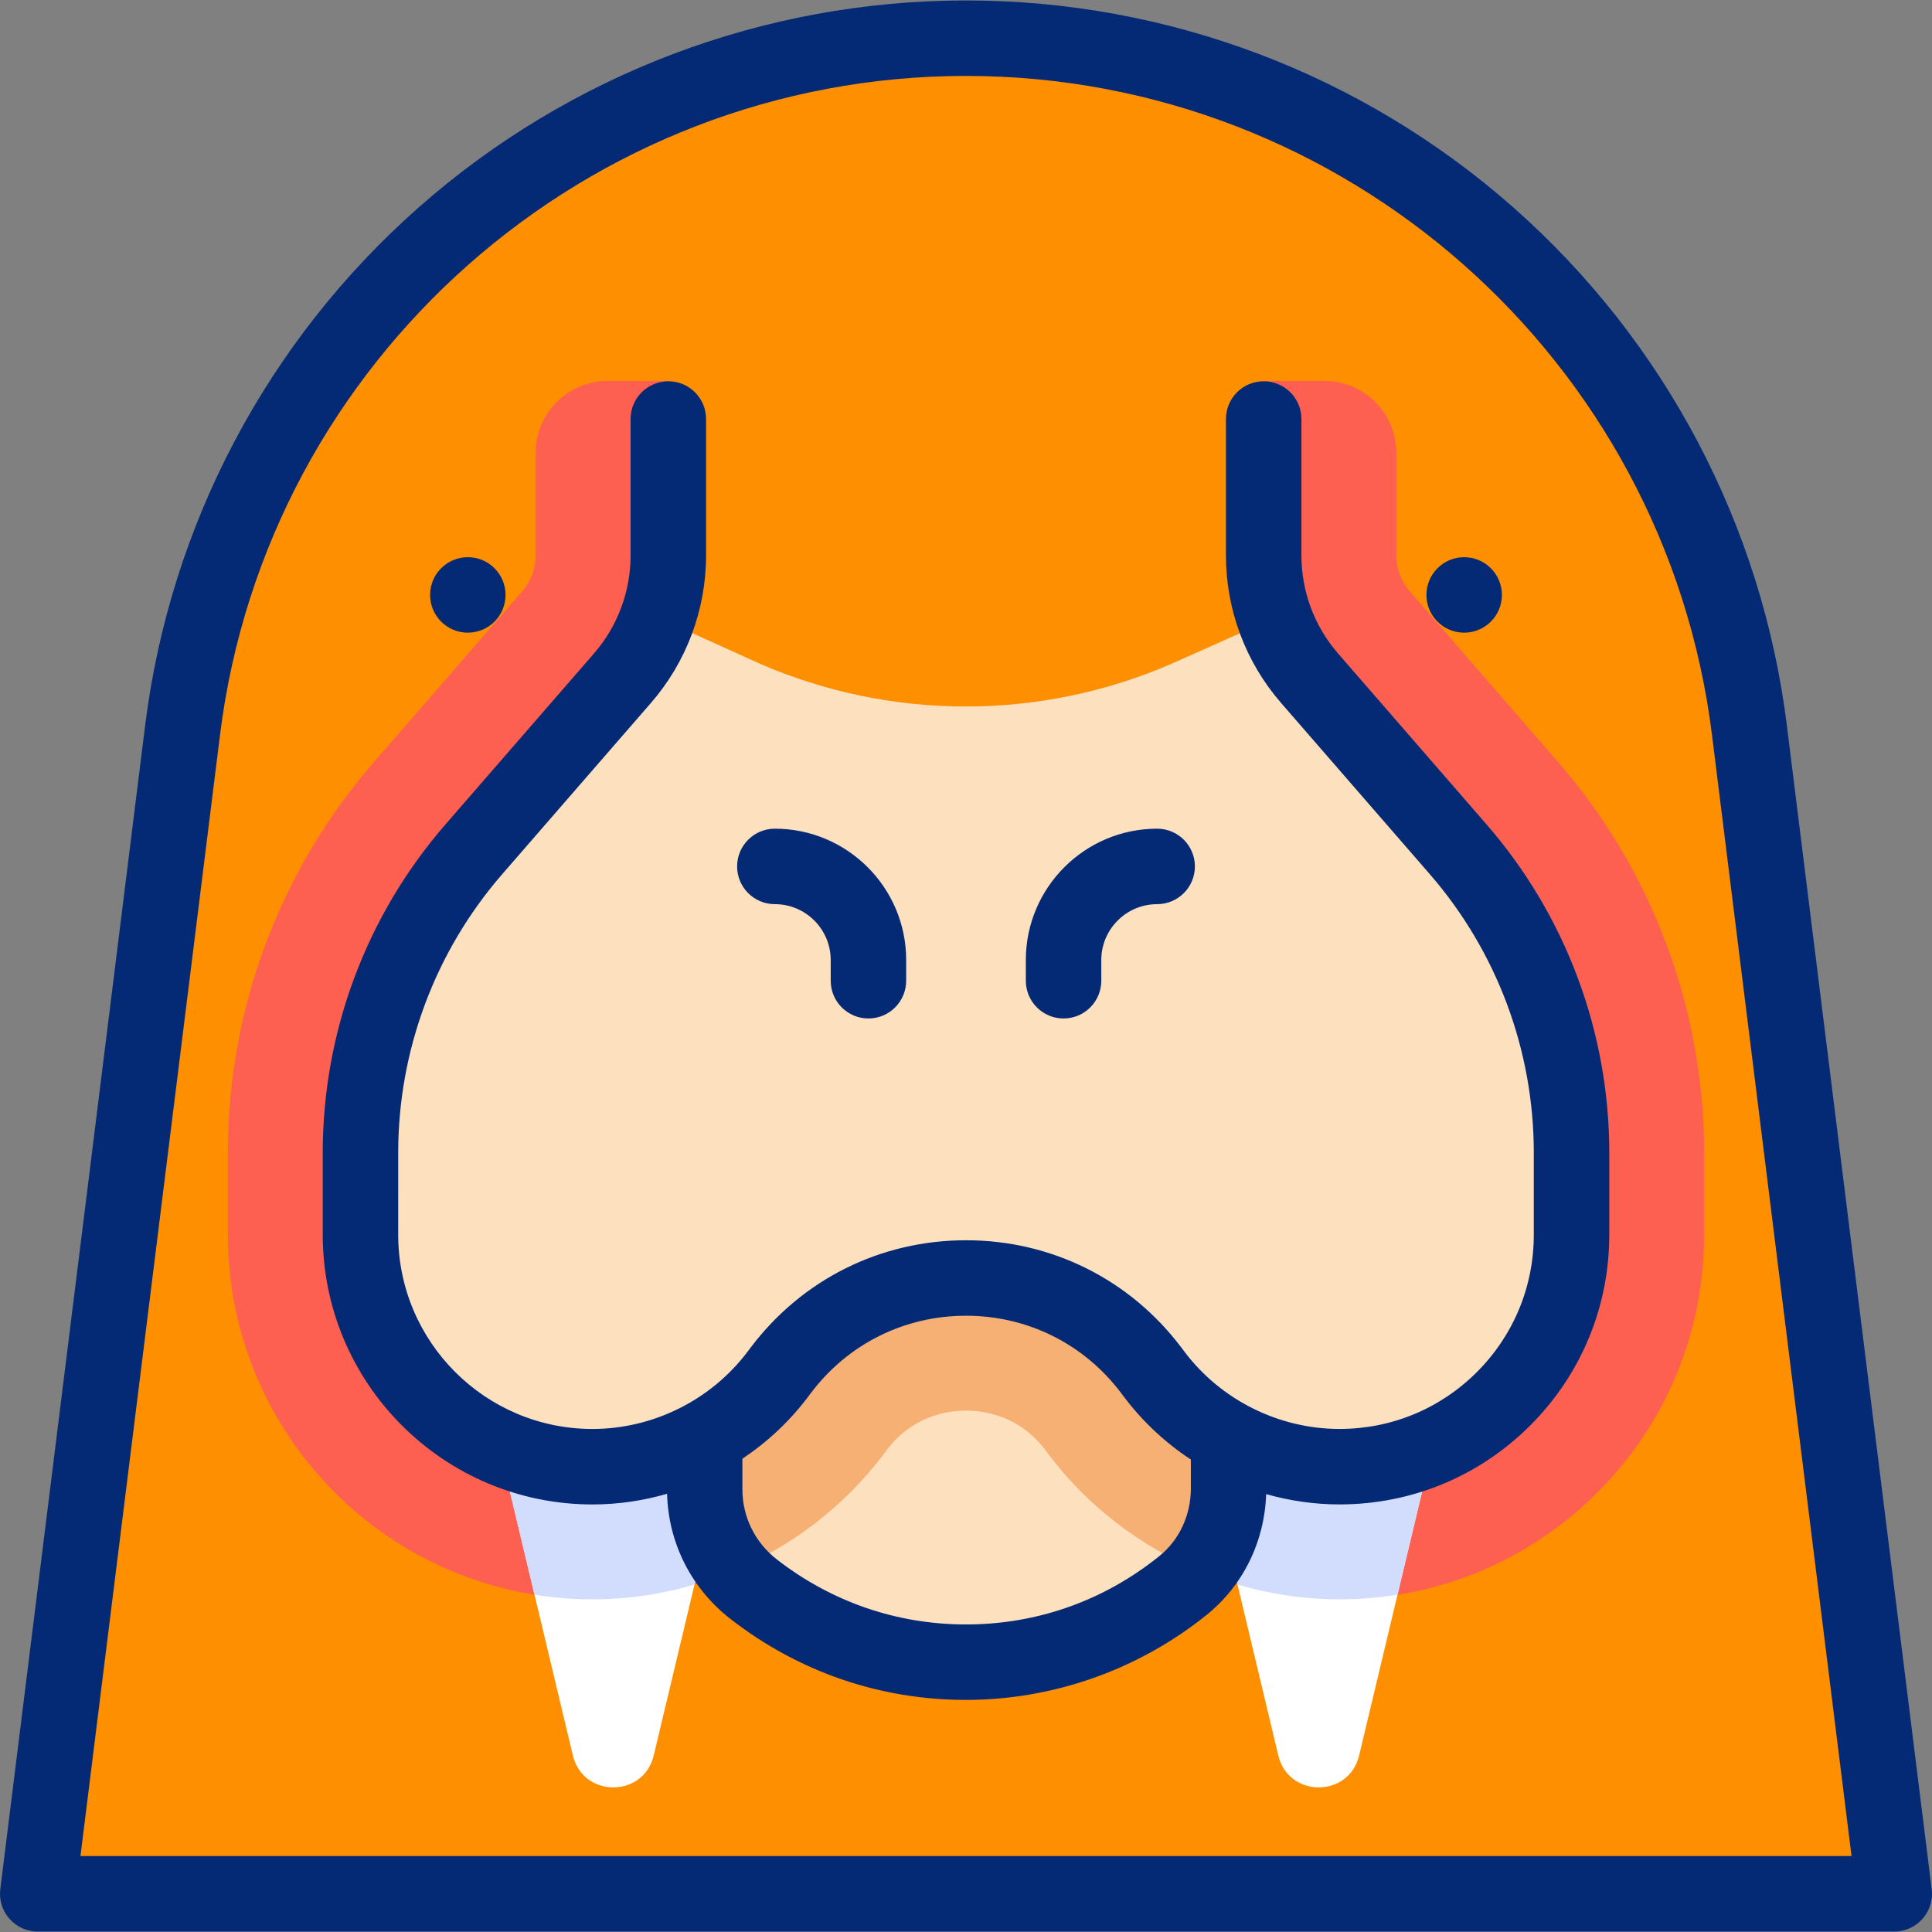 <?xml version="1.0" encoding="iso-8859-1"?>
<!-- Generator: Adobe Illustrator 28.3.0, SVG Export Plug-In . SVG Version: 6.00 Build 0)  -->
<svg version="1.1" id="Capa_1" xmlns="http://www.w3.org/2000/svg" xmlns:xlink="http://www.w3.org/1999/xlink" x="0px" y="0px"
	 viewBox="0 0 512 512" style="enable-background:new 0 0 512 512;" xml:space="preserve">
<rect x="0" y="0" width="512" height="512" fill="#808080" stroke="none"/>
<g>
	<g>
		<path style="fill:#FD8F01;" d="M10.421,498.496l37.964-305.003C61.424,88.748,150.446,10.119,256,10.119h0.006
			c105.551,0,194.571,78.626,207.608,183.369l37.965,305.008c0.224,1.797-1.178,3.384-2.989,3.384H13.411
			C11.599,501.881,10.198,500.294,10.421,498.496z"/>
		<path style="fill:#FD6050;" d="M157.01,423.837c-53.279,0-96.624-43.344-96.624-96.621V305.46
			c0-38.005,13.726-74.737,38.648-103.428l39.396-45.354c2.282-2.628,3.538-5.989,3.538-9.467v-27.22
			c0-10.51,8.52-19.03,19.03-19.03h190.003c10.51,0,19.03,8.52,19.03,19.03v27.22c0,3.479,1.257,6.841,3.539,9.467l39.395,45.355
			c24.923,28.691,38.648,65.422,38.648,103.427v21.749c0,25.812-10.053,50.078-28.305,68.327
			c-18.249,18.246-42.511,28.295-68.318,28.295c-30.156-0.005-58.987-14.373-77.139-38.435l-0.829-1.1
			c-6.871-9.108-16.12-10.468-21.022-10.468c-4.901,0-14.15,1.361-21.026,10.478l-0.833,1.104
			C215.994,409.472,187.16,423.837,157.01,423.837z"/>
		<path style="fill:#FDE0BE;" d="M255.626,440.496h0.748c50.394,0,91.626-41.232,91.626-91.626v-12.41c0-6.6-5.4-12-12-12H176
			c-6.6,0-12,5.4-12,12v12.41C164,399.265,205.232,440.496,255.626,440.496z"/>
		<path style="fill:#F7B073;" d="M348.004,336.506v11.989c0,26.799-11.617,51.017-30.062,67.886
			c-15.704-6.537-29.66-17.16-40.093-30.986l-0.823-1.105c-6.868-9.107-16.125-10.462-21.025-10.462
			c-4.9,0-14.148,1.355-21.025,10.473l-0.833,1.105c-10.422,13.816-24.359,24.439-40.063,30.986
			c-18.455-16.859-30.082-41.087-30.082-67.896v-11.989c0-6.627,5.422-12.049,12.049-12.049h159.91
			C342.582,324.457,348.004,329.879,348.004,336.506z"/>
		<path style="fill:#FFFFFF;" d="M387.013,352.808H311.93l26.828,112.41c2.691,11.277,18.736,11.277,21.427,0L387.013,352.808z"/>
		<path style="fill:#FFFFFF;" d="M200.071,352.808h-75.083l26.828,112.41c2.691,11.277,18.736,11.277,21.427,0L200.071,352.808z"/>
		<path style="fill:#D2DCFD;" d="M387.01,352.809l-16.66,69.81c-5.03,0.8-10.16,1.21-15.36,1.21c-9.22,0-18.33-1.34-27.04-3.91
			l-16.02-67.11H387.01z"/>
		<path style="fill:#D2DCFD;" d="M200.07,352.809l-16.02,67.12c-8.71,2.57-17.82,3.91-27.04,3.91c-5.23,0-10.36-0.42-15.36-1.23
			l-16.66-69.8H200.07z"/>
		<path style="fill:#FD8F01;" d="M177.111,86.452v60.758c0,11.947-4.314,23.492-12.149,32.512l-39.397,45.355
			c-19.371,22.3-30.037,50.845-30.037,80.383v21.756c0,33.954,27.526,61.478,61.48,61.478h0.001c19.293,0,37.468-9.056,49.085-24.46
			l0.824-1.092c24.596-32.611,73.569-32.613,98.168-0.003l0.823,1.091c11.616,15.399,29.785,24.454,49.074,24.456h0
			c33.958,0.005,61.489-27.522,61.489-61.478V305.46c0-29.538-10.666-58.083-30.037-80.383l-39.397-45.355
			c-7.835-9.02-12.149-20.565-12.149-32.512V86.452H177.111z"/>
		<path style="fill:#FDE0BE;" d="M416.473,305.46v21.748c0,16.979-6.888,32.352-18.013,43.477
			c-11.125,11.125-26.498,18.003-43.477,18.003c-19.289,0-37.462-9.057-49.07-24.46l-0.823-1.084
			c-24.6-32.613-73.579-32.613-98.169,0l-0.823,1.094c-5.804,7.701-13.254,13.816-21.668,18.003
			c-8.404,4.187-17.772,6.456-27.422,6.456c-33.958,0-61.48-27.532-61.48-61.48V305.46c0-29.54,10.663-58.086,30.042-80.387
			l39.39-45.354c4.147-4.759,7.3-10.232,9.348-16.085l26.719,12.109c34.932,15.282,74.653,15.322,109.605,0.09l27.1-12.089
			c2.048,5.814,5.191,11.246,9.308,15.975l39.39,45.354C405.809,247.374,416.473,275.92,416.473,305.46z"/>
	</g>
	<g>
		<path style="fill:#052A75;" d="M511.924,500.646l-38.386-308.393c-6.607-53.08-32.326-101.813-72.417-137.223
			C361.03,19.62,309.491,0.119,256,0.119S150.971,19.62,110.879,55.031C70.788,90.44,45.07,139.173,38.462,192.253L0.076,500.646
			c-0.354,2.846,0.53,5.706,2.429,7.855s4.628,3.38,7.495,3.38h492c2.867,0,5.597-1.23,7.495-3.38S512.278,503.491,511.924,500.646z
			 M21.323,491.881L58.31,194.724C70.699,95.183,155.689,20.119,256,20.119s185.301,75.063,197.69,174.604l36.987,297.157H21.323z"
			/>
		<path style="fill:#052A75;" d="M281.855,269.904c5.522,0,10-4.478,10-10v-5.487c0-8.163,6.641-14.804,14.804-14.804
			c5.522,0,10-4.478,10-10s-4.478-10-10-10c-19.19,0-34.804,15.613-34.804,34.804v5.487
			C271.855,265.426,276.332,269.904,281.855,269.904z"/>
		<path style="fill:#052A75;" d="M205.342,239.613c8.163,0,14.804,6.641,14.804,14.804v5.487c0,5.522,4.478,10,10,10s10-4.478,10-10
			v-5.487c0-19.19-15.613-34.804-34.804-34.804c-5.522,0-10,4.478-10,10S199.82,239.613,205.342,239.613z"/>
		<path style="fill:#052A75;" d="M354.588,173.164c-6.255-7.2-9.699-16.418-9.699-25.954v-36.171c0-5.522-4.478-10-10-10
			s-10,4.478-10,10v36.171c0,14.356,5.186,28.231,14.6,39.069l39.396,45.355c17.79,20.48,27.587,46.698,27.587,73.825v21.748
			c0,13.752-5.355,26.68-15.081,36.403c-9.724,9.722-22.65,15.075-36.4,15.075c-0.002,0-0.005,0-0.006,0
			c-16.06-0.003-31.422-7.658-41.091-20.476l-0.824-1.094c-13.632-18.07-34.432-28.435-57.068-28.435
			c-22.636,0.001-43.437,10.366-57.07,28.442l-0.819,1.088c-9.674,12.825-25.039,20.481-41.103,20.481
			c-28.387,0-51.48-23.093-51.48-51.479V305.46c0-27.127,9.797-53.345,27.587-73.825l39.396-45.355
			c9.414-10.838,14.6-24.713,14.6-39.069v-36.171c0-5.522-4.478-10-10-10s-10,4.478-10,10v36.171c0,9.536-3.444,18.754-9.699,25.954
			l-39.396,45.355c-20.949,24.118-32.487,54.994-32.487,86.94v21.756c0,39.413,32.066,71.479,71.481,71.479
			c6.743,0,13.395-0.978,19.77-2.826c0.353,13.065,6.424,25.105,16.81,33.177c18.053,14.033,39.635,21.45,62.411,21.45
			c23.017,0,45.622-7.966,63.651-22.43c9.736-7.81,15.464-19.448,15.895-32.114c6.273,1.787,12.811,2.733,19.437,2.734
			c0.003,0,0.005,0,0.009,0c19.09-0.001,37.04-7.435,50.541-20.933c13.503-13.5,20.939-31.451,20.939-50.546V305.46
			c0-31.946-11.538-62.822-32.487-86.94L354.588,173.164z M315.588,394.42c0,7.159-3.081,13.737-8.452,18.047
			c-14.703,11.795-32.385,18.029-51.136,18.029c-18.289,0-35.626-5.962-50.137-17.241c-5.795-4.504-9.118-11.279-9.118-18.589
			v-8.086c6.591-4.398,12.482-9.891,17.337-16.327l0.819-1.089c9.817-13.016,24.798-20.48,41.101-20.481
			c16.303,0,31.283,7.464,41.099,20.477l0.824,1.094c4.935,6.541,10.939,12.109,17.663,16.542V394.42z"/>
		<circle style="fill:#052A75;" cx="123.98" cy="157.664" r="10"/>
		<circle style="fill:#052A75;" cx="388.02" cy="157.664" r="10"/>
	</g>
</g>
<g>
</g>
<g>
</g>
<g>
</g>
<g>
</g>
<g>
</g>
<g>
</g>
<g>
</g>
<g>
</g>
<g>
</g>
<g>
</g>
<g>
</g>
<g>
</g>
<g>
</g>
<g>
</g>
<g>
</g>
</svg>
